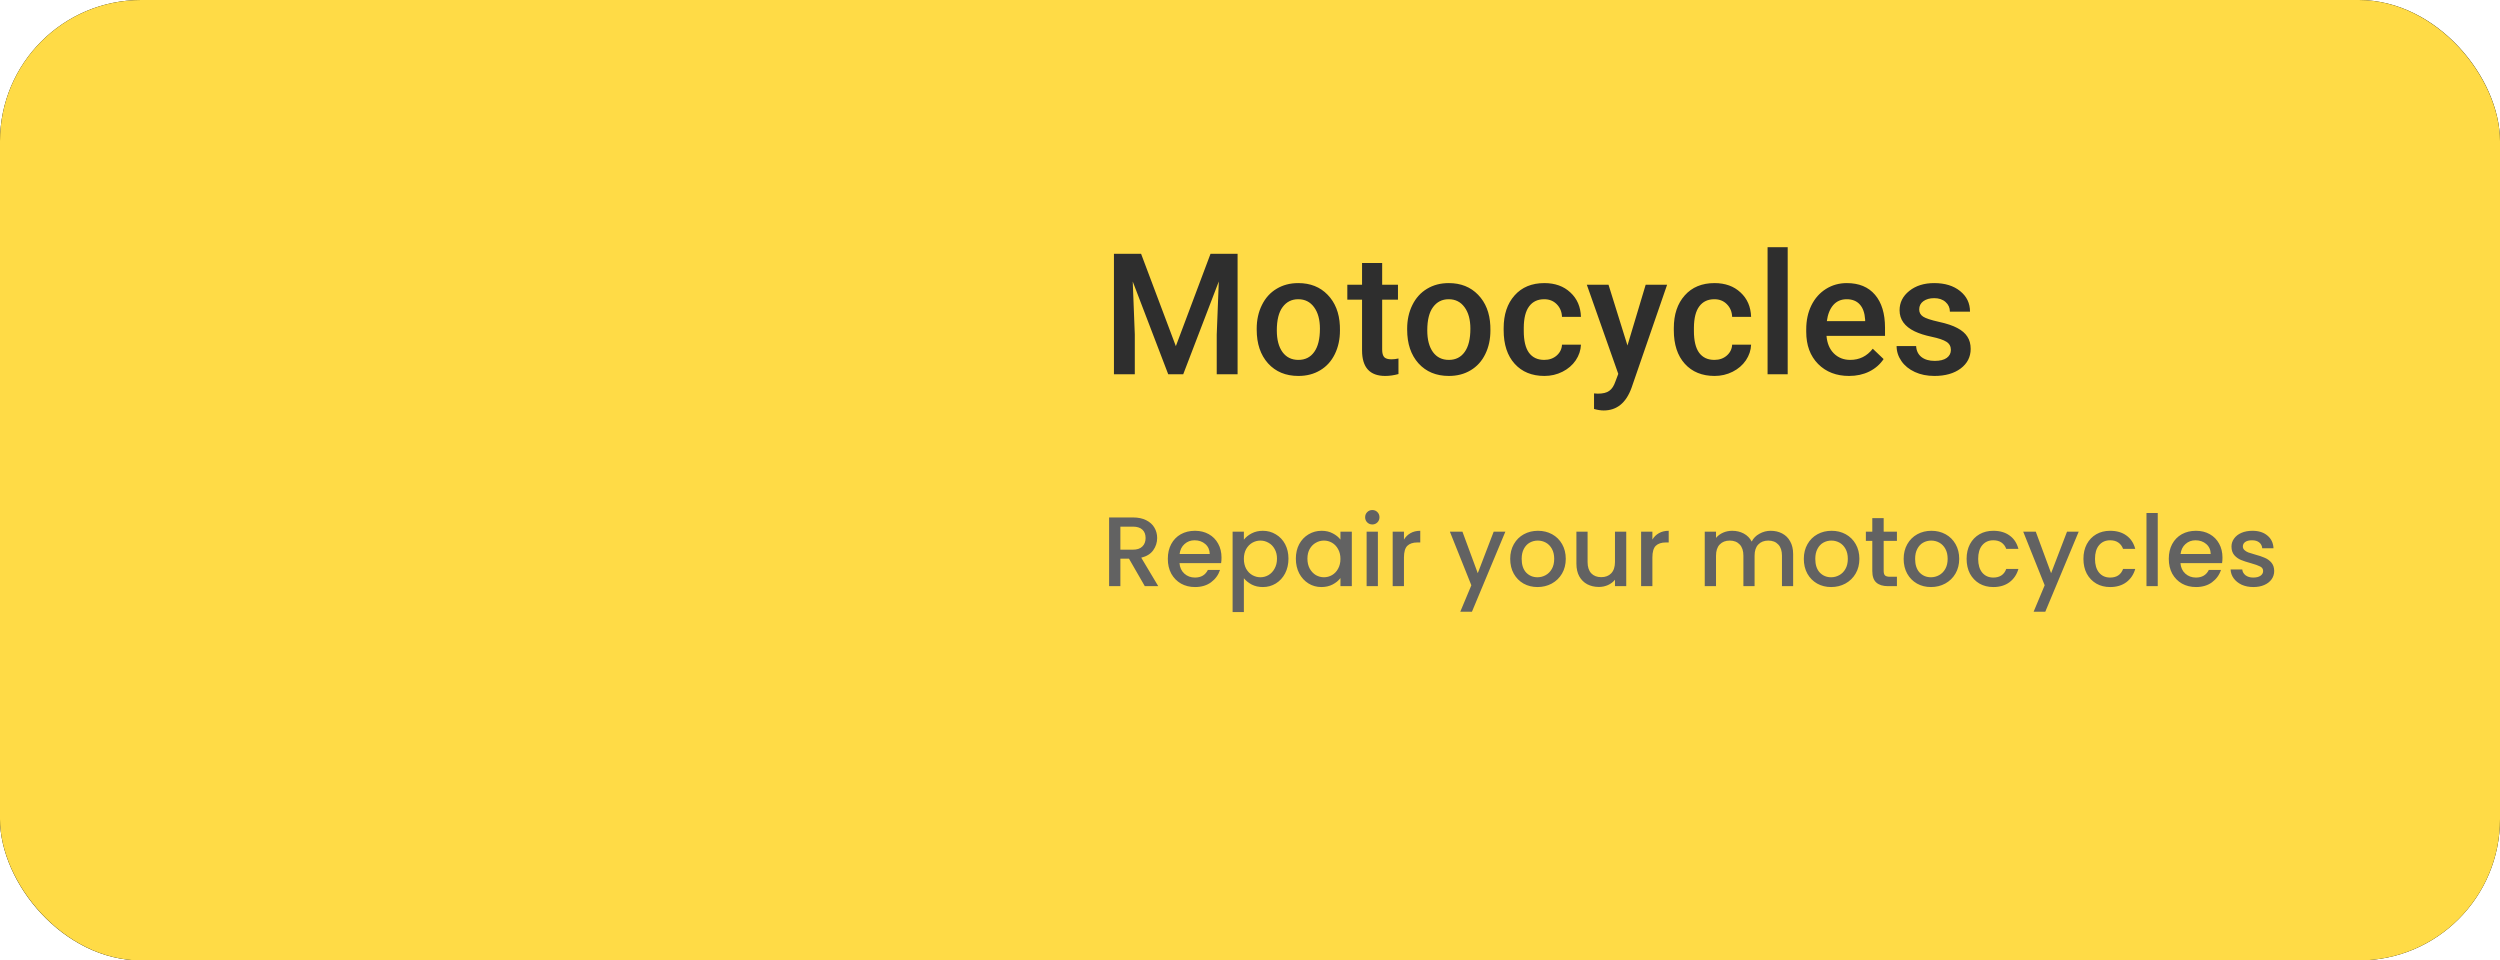 <svg width="354" height="136" viewBox="0 0 354 136" fill="none" xmlns="http://www.w3.org/2000/svg">
<rect x="0.5" y="0.5" width="353" height="135" rx="19.5" fill="#FFEA92" stroke="black"/>
<rect width="354" height="136" rx="20" fill="#FFDB46"/>
<path d="M161.578 35.938L166.5 49.016L171.41 35.938H175.242V53H172.289V47.375L172.582 39.852L167.543 53H165.422L160.395 39.863L160.688 47.375V53H157.734V35.938H161.578ZM177.949 46.543C177.949 45.301 178.195 44.184 178.688 43.191C179.18 42.191 179.871 41.426 180.762 40.895C181.652 40.355 182.676 40.086 183.832 40.086C185.543 40.086 186.93 40.637 187.992 41.738C189.062 42.84 189.641 44.301 189.727 46.121L189.738 46.789C189.738 48.039 189.496 49.156 189.012 50.141C188.535 51.125 187.848 51.887 186.949 52.426C186.059 52.965 185.027 53.234 183.855 53.234C182.066 53.234 180.633 52.641 179.555 51.453C178.484 50.258 177.949 48.668 177.949 46.684V46.543ZM180.797 46.789C180.797 48.094 181.066 49.117 181.605 49.859C182.145 50.594 182.895 50.961 183.855 50.961C184.816 50.961 185.562 50.586 186.094 49.836C186.633 49.086 186.902 47.988 186.902 46.543C186.902 45.262 186.625 44.246 186.07 43.496C185.523 42.746 184.777 42.371 183.832 42.371C182.902 42.371 182.164 42.742 181.617 43.484C181.07 44.219 180.797 45.32 180.797 46.789ZM195.715 37.238V40.32H197.953V42.43H195.715V49.508C195.715 49.992 195.809 50.344 195.996 50.562C196.191 50.773 196.535 50.879 197.027 50.879C197.355 50.879 197.688 50.84 198.023 50.762V52.965C197.375 53.145 196.75 53.234 196.148 53.234C193.961 53.234 192.867 52.027 192.867 49.613V42.43H190.781V40.32H192.867V37.238H195.715ZM199.254 46.543C199.254 45.301 199.5 44.184 199.992 43.191C200.484 42.191 201.176 41.426 202.066 40.895C202.957 40.355 203.98 40.086 205.137 40.086C206.848 40.086 208.234 40.637 209.297 41.738C210.367 42.84 210.945 44.301 211.031 46.121L211.043 46.789C211.043 48.039 210.801 49.156 210.316 50.141C209.84 51.125 209.152 51.887 208.254 52.426C207.363 52.965 206.332 53.234 205.16 53.234C203.371 53.234 201.938 52.641 200.859 51.453C199.789 50.258 199.254 48.668 199.254 46.684V46.543ZM202.102 46.789C202.102 48.094 202.371 49.117 202.91 49.859C203.449 50.594 204.199 50.961 205.16 50.961C206.121 50.961 206.867 50.586 207.398 49.836C207.938 49.086 208.207 47.988 208.207 46.543C208.207 45.262 207.93 44.246 207.375 43.496C206.828 42.746 206.082 42.371 205.137 42.371C204.207 42.371 203.469 42.742 202.922 43.484C202.375 44.219 202.102 45.32 202.102 46.789ZM218.66 50.961C219.371 50.961 219.961 50.754 220.43 50.34C220.898 49.926 221.148 49.414 221.18 48.805H223.863C223.832 49.594 223.586 50.332 223.125 51.02C222.664 51.699 222.039 52.238 221.25 52.637C220.461 53.035 219.609 53.234 218.695 53.234C216.922 53.234 215.516 52.66 214.477 51.512C213.438 50.363 212.918 48.777 212.918 46.754V46.461C212.918 44.531 213.434 42.988 214.465 41.832C215.496 40.668 216.902 40.086 218.684 40.086C220.191 40.086 221.418 40.527 222.363 41.41C223.316 42.285 223.816 43.438 223.863 44.867H221.18C221.148 44.141 220.898 43.543 220.43 43.074C219.969 42.605 219.379 42.371 218.66 42.371C217.738 42.371 217.027 42.707 216.527 43.379C216.027 44.043 215.773 45.055 215.766 46.414V46.871C215.766 48.246 216.012 49.273 216.504 49.953C217.004 50.625 217.723 50.961 218.66 50.961ZM230.449 48.922L233.027 40.32H236.062L231.023 54.922C230.25 57.055 228.938 58.121 227.086 58.121C226.672 58.121 226.215 58.051 225.715 57.91V55.707L226.254 55.742C226.973 55.742 227.512 55.609 227.871 55.344C228.238 55.086 228.527 54.648 228.738 54.031L229.148 52.941L224.695 40.32H227.766L230.449 48.922ZM242.754 50.961C243.465 50.961 244.055 50.754 244.523 50.34C244.992 49.926 245.242 49.414 245.273 48.805H247.957C247.926 49.594 247.68 50.332 247.219 51.02C246.758 51.699 246.133 52.238 245.344 52.637C244.555 53.035 243.703 53.234 242.789 53.234C241.016 53.234 239.609 52.66 238.57 51.512C237.531 50.363 237.012 48.777 237.012 46.754V46.461C237.012 44.531 237.527 42.988 238.559 41.832C239.59 40.668 240.996 40.086 242.777 40.086C244.285 40.086 245.512 40.527 246.457 41.41C247.41 42.285 247.91 43.438 247.957 44.867H245.273C245.242 44.141 244.992 43.543 244.523 43.074C244.062 42.605 243.473 42.371 242.754 42.371C241.832 42.371 241.121 42.707 240.621 43.379C240.121 44.043 239.867 45.055 239.859 46.414V46.871C239.859 48.246 240.105 49.273 240.598 49.953C241.098 50.625 241.816 50.961 242.754 50.961ZM253.137 53H250.289V35H253.137V53ZM261.832 53.234C260.027 53.234 258.562 52.668 257.438 51.535C256.32 50.395 255.762 48.879 255.762 46.988V46.637C255.762 45.371 256.004 44.242 256.488 43.25C256.98 42.25 257.668 41.473 258.551 40.918C259.434 40.363 260.418 40.086 261.504 40.086C263.23 40.086 264.562 40.637 265.5 41.738C266.445 42.84 266.918 44.398 266.918 46.414V47.562H258.633C258.719 48.609 259.066 49.438 259.676 50.047C260.293 50.656 261.066 50.961 261.996 50.961C263.301 50.961 264.363 50.434 265.184 49.379L266.719 50.844C266.211 51.602 265.531 52.191 264.68 52.613C263.836 53.027 262.887 53.234 261.832 53.234ZM261.492 42.371C260.711 42.371 260.078 42.645 259.594 43.191C259.117 43.738 258.812 44.5 258.68 45.477H264.105V45.266C264.043 44.312 263.789 43.594 263.344 43.109C262.898 42.617 262.281 42.371 261.492 42.371ZM276.246 49.555C276.246 49.047 276.035 48.66 275.613 48.395C275.199 48.129 274.508 47.895 273.539 47.691C272.57 47.488 271.762 47.23 271.113 46.918C269.691 46.23 268.98 45.234 268.98 43.93C268.98 42.836 269.441 41.922 270.363 41.188C271.285 40.453 272.457 40.086 273.879 40.086C275.395 40.086 276.617 40.461 277.547 41.211C278.484 41.961 278.953 42.934 278.953 44.129H276.105C276.105 43.582 275.902 43.129 275.496 42.77C275.09 42.402 274.551 42.219 273.879 42.219C273.254 42.219 272.742 42.363 272.344 42.652C271.953 42.941 271.758 43.328 271.758 43.812C271.758 44.25 271.941 44.59 272.309 44.832C272.676 45.074 273.418 45.32 274.535 45.57C275.652 45.812 276.527 46.105 277.16 46.449C277.801 46.785 278.273 47.191 278.578 47.668C278.891 48.145 279.047 48.723 279.047 49.402C279.047 50.543 278.574 51.469 277.629 52.18C276.684 52.883 275.445 53.234 273.914 53.234C272.875 53.234 271.949 53.047 271.137 52.672C270.324 52.297 269.691 51.781 269.238 51.125C268.785 50.469 268.559 49.762 268.559 49.004H271.324C271.363 49.676 271.617 50.195 272.086 50.562C272.555 50.922 273.176 51.102 273.949 51.102C274.699 51.102 275.27 50.961 275.66 50.68C276.051 50.391 276.246 50.016 276.246 49.555Z" fill="#2E2E2E"/>
<path d="M162.104 83L159.864 79.108H158.646V83H157.05V73.27H160.41C161.157 73.27 161.787 73.401 162.3 73.662C162.823 73.923 163.21 74.273 163.462 74.712C163.723 75.151 163.854 75.641 163.854 76.182C163.854 76.817 163.667 77.395 163.294 77.918C162.93 78.431 162.365 78.781 161.6 78.968L164.008 83H162.104ZM158.646 77.834H160.41C161.007 77.834 161.455 77.685 161.754 77.386C162.062 77.087 162.216 76.686 162.216 76.182C162.216 75.678 162.067 75.286 161.768 75.006C161.469 74.717 161.017 74.572 160.41 74.572H158.646V77.834ZM172.966 78.954C172.966 79.243 172.947 79.505 172.91 79.738H167.016C167.062 80.354 167.291 80.849 167.702 81.222C168.112 81.595 168.616 81.782 169.214 81.782C170.072 81.782 170.679 81.423 171.034 80.704H172.756C172.522 81.413 172.098 81.997 171.482 82.454C170.875 82.902 170.119 83.126 169.214 83.126C168.476 83.126 167.814 82.963 167.226 82.636C166.647 82.3 166.19 81.833 165.854 81.236C165.527 80.629 165.364 79.929 165.364 79.136C165.364 78.343 165.522 77.647 165.84 77.05C166.166 76.443 166.619 75.977 167.198 75.65C167.786 75.323 168.458 75.16 169.214 75.16C169.942 75.16 170.59 75.319 171.16 75.636C171.729 75.953 172.172 76.401 172.49 76.98C172.807 77.549 172.966 78.207 172.966 78.954ZM171.3 78.45C171.29 77.862 171.08 77.391 170.67 77.036C170.259 76.681 169.75 76.504 169.144 76.504C168.593 76.504 168.122 76.681 167.73 77.036C167.338 77.381 167.104 77.853 167.03 78.45H171.3ZM176.132 76.42C176.403 76.065 176.772 75.767 177.238 75.524C177.705 75.281 178.232 75.16 178.82 75.16C179.492 75.16 180.104 75.328 180.654 75.664C181.214 75.991 181.653 76.453 181.97 77.05C182.288 77.647 182.446 78.333 182.446 79.108C182.446 79.883 182.288 80.578 181.97 81.194C181.653 81.801 181.214 82.277 180.654 82.622C180.104 82.958 179.492 83.126 178.82 83.126C178.232 83.126 177.71 83.009 177.252 82.776C176.795 82.533 176.422 82.235 176.132 81.88V86.668H174.536V75.286H176.132V76.42ZM180.822 79.108C180.822 78.576 180.71 78.119 180.486 77.736C180.272 77.344 179.982 77.05 179.618 76.854C179.264 76.649 178.881 76.546 178.47 76.546C178.069 76.546 177.686 76.649 177.322 76.854C176.968 77.059 176.678 77.358 176.454 77.75C176.24 78.142 176.132 78.604 176.132 79.136C176.132 79.668 176.24 80.135 176.454 80.536C176.678 80.928 176.968 81.227 177.322 81.432C177.686 81.637 178.069 81.74 178.47 81.74C178.881 81.74 179.264 81.637 179.618 81.432C179.982 81.217 180.272 80.909 180.486 80.508C180.71 80.107 180.822 79.64 180.822 79.108ZM183.493 79.108C183.493 78.333 183.651 77.647 183.969 77.05C184.295 76.453 184.734 75.991 185.285 75.664C185.845 75.328 186.461 75.16 187.133 75.16C187.739 75.16 188.267 75.281 188.715 75.524C189.172 75.757 189.536 76.051 189.807 76.406V75.286H191.417V83H189.807V81.852C189.536 82.216 189.167 82.519 188.701 82.762C188.234 83.005 187.702 83.126 187.105 83.126C186.442 83.126 185.835 82.958 185.285 82.622C184.734 82.277 184.295 81.801 183.969 81.194C183.651 80.578 183.493 79.883 183.493 79.108ZM189.807 79.136C189.807 78.604 189.695 78.142 189.471 77.75C189.256 77.358 188.971 77.059 188.617 76.854C188.262 76.649 187.879 76.546 187.469 76.546C187.058 76.546 186.675 76.649 186.321 76.854C185.966 77.05 185.677 77.344 185.453 77.736C185.238 78.119 185.131 78.576 185.131 79.108C185.131 79.64 185.238 80.107 185.453 80.508C185.677 80.909 185.966 81.217 186.321 81.432C186.685 81.637 187.067 81.74 187.469 81.74C187.879 81.74 188.262 81.637 188.617 81.432C188.971 81.227 189.256 80.928 189.471 80.536C189.695 80.135 189.807 79.668 189.807 79.136ZM194.325 74.264C194.036 74.264 193.793 74.166 193.597 73.97C193.401 73.774 193.303 73.531 193.303 73.242C193.303 72.953 193.401 72.71 193.597 72.514C193.793 72.318 194.036 72.22 194.325 72.22C194.605 72.22 194.843 72.318 195.039 72.514C195.235 72.71 195.333 72.953 195.333 73.242C195.333 73.531 195.235 73.774 195.039 73.97C194.843 74.166 194.605 74.264 194.325 74.264ZM195.109 75.286V83H193.513V75.286H195.109ZM198.8 76.406C199.034 76.014 199.342 75.711 199.724 75.496C200.116 75.272 200.578 75.16 201.11 75.16V76.812H200.704C200.079 76.812 199.603 76.971 199.276 77.288C198.959 77.605 198.8 78.156 198.8 78.94V83H197.204V75.286H198.8V76.406ZM213.158 75.286L208.426 86.626H206.774L208.342 82.874L205.304 75.286H207.082L209.252 81.166L211.506 75.286H213.158ZM217.709 83.126C216.981 83.126 216.323 82.963 215.735 82.636C215.147 82.3 214.685 81.833 214.349 81.236C214.013 80.629 213.845 79.929 213.845 79.136C213.845 78.352 214.017 77.657 214.363 77.05C214.708 76.443 215.179 75.977 215.777 75.65C216.374 75.323 217.041 75.16 217.779 75.16C218.516 75.16 219.183 75.323 219.781 75.65C220.378 75.977 220.849 76.443 221.195 77.05C221.54 77.657 221.713 78.352 221.713 79.136C221.713 79.92 221.535 80.615 221.181 81.222C220.826 81.829 220.341 82.3 219.725 82.636C219.118 82.963 218.446 83.126 217.709 83.126ZM217.709 81.74C218.119 81.74 218.502 81.642 218.857 81.446C219.221 81.25 219.515 80.956 219.739 80.564C219.963 80.172 220.075 79.696 220.075 79.136C220.075 78.576 219.967 78.105 219.753 77.722C219.538 77.33 219.253 77.036 218.899 76.84C218.544 76.644 218.161 76.546 217.751 76.546C217.34 76.546 216.957 76.644 216.603 76.84C216.257 77.036 215.982 77.33 215.777 77.722C215.571 78.105 215.469 78.576 215.469 79.136C215.469 79.967 215.679 80.611 216.099 81.068C216.528 81.516 217.065 81.74 217.709 81.74ZM230.276 75.286V83H228.68V82.09C228.428 82.407 228.097 82.659 227.686 82.846C227.285 83.023 226.856 83.112 226.398 83.112C225.792 83.112 225.246 82.986 224.76 82.734C224.284 82.482 223.906 82.109 223.626 81.614C223.356 81.119 223.22 80.522 223.22 79.822V75.286H224.802V79.584C224.802 80.275 224.975 80.807 225.32 81.18C225.666 81.544 226.137 81.726 226.734 81.726C227.332 81.726 227.803 81.544 228.148 81.18C228.503 80.807 228.68 80.275 228.68 79.584V75.286H230.276ZM233.978 76.406C234.211 76.014 234.519 75.711 234.902 75.496C235.294 75.272 235.756 75.16 236.288 75.16V76.812H235.882C235.257 76.812 234.781 76.971 234.454 77.288C234.137 77.605 233.978 78.156 233.978 78.94V83H232.382V75.286H233.978V76.406ZM250.73 75.16C251.336 75.16 251.878 75.286 252.354 75.538C252.839 75.79 253.217 76.163 253.488 76.658C253.768 77.153 253.908 77.75 253.908 78.45V83H252.326V78.688C252.326 77.997 252.153 77.47 251.808 77.106C251.462 76.733 250.991 76.546 250.394 76.546C249.796 76.546 249.32 76.733 248.966 77.106C248.62 77.47 248.448 77.997 248.448 78.688V83H246.866V78.688C246.866 77.997 246.693 77.47 246.348 77.106C246.002 76.733 245.531 76.546 244.934 76.546C244.336 76.546 243.86 76.733 243.506 77.106C243.16 77.47 242.988 77.997 242.988 78.688V83H241.392V75.286H242.988V76.168C243.249 75.851 243.58 75.603 243.982 75.426C244.383 75.249 244.812 75.16 245.27 75.16C245.886 75.16 246.436 75.291 246.922 75.552C247.407 75.813 247.78 76.191 248.042 76.686C248.275 76.219 248.639 75.851 249.134 75.58C249.628 75.3 250.16 75.16 250.73 75.16ZM259.285 83.126C258.557 83.126 257.899 82.963 257.311 82.636C256.723 82.3 256.261 81.833 255.925 81.236C255.589 80.629 255.421 79.929 255.421 79.136C255.421 78.352 255.593 77.657 255.939 77.05C256.284 76.443 256.755 75.977 257.353 75.65C257.95 75.323 258.617 75.16 259.355 75.16C260.092 75.16 260.759 75.323 261.357 75.65C261.954 75.977 262.425 76.443 262.771 77.05C263.116 77.657 263.289 78.352 263.289 79.136C263.289 79.92 263.111 80.615 262.757 81.222C262.402 81.829 261.917 82.3 261.301 82.636C260.694 82.963 260.022 83.126 259.285 83.126ZM259.285 81.74C259.695 81.74 260.078 81.642 260.433 81.446C260.797 81.25 261.091 80.956 261.315 80.564C261.539 80.172 261.651 79.696 261.651 79.136C261.651 78.576 261.543 78.105 261.329 77.722C261.114 77.33 260.829 77.036 260.475 76.84C260.12 76.644 259.737 76.546 259.327 76.546C258.916 76.546 258.533 76.644 258.179 76.84C257.833 77.036 257.558 77.33 257.353 77.722C257.147 78.105 257.045 78.576 257.045 79.136C257.045 79.967 257.255 80.611 257.675 81.068C258.104 81.516 258.641 81.74 259.285 81.74ZM266.728 76.588V80.858C266.728 81.147 266.794 81.357 266.924 81.488C267.064 81.609 267.298 81.67 267.624 81.67H268.604V83H267.344C266.626 83 266.075 82.832 265.692 82.496C265.31 82.16 265.118 81.614 265.118 80.858V76.588H264.208V75.286H265.118V73.368H266.728V75.286H268.604V76.588H266.728ZM273.421 83.126C272.693 83.126 272.035 82.963 271.447 82.636C270.859 82.3 270.397 81.833 270.061 81.236C269.725 80.629 269.557 79.929 269.557 79.136C269.557 78.352 269.73 77.657 270.075 77.05C270.421 76.443 270.892 75.977 271.489 75.65C272.087 75.323 272.754 75.16 273.491 75.16C274.229 75.16 274.896 75.323 275.493 75.65C276.091 75.977 276.562 76.443 276.907 77.05C277.253 77.657 277.425 78.352 277.425 79.136C277.425 79.92 277.248 80.615 276.893 81.222C276.539 81.829 276.053 82.3 275.437 82.636C274.831 82.963 274.159 83.126 273.421 83.126ZM273.421 81.74C273.832 81.74 274.215 81.642 274.569 81.446C274.933 81.25 275.227 80.956 275.451 80.564C275.675 80.172 275.787 79.696 275.787 79.136C275.787 78.576 275.68 78.105 275.465 77.722C275.251 77.33 274.966 77.036 274.611 76.84C274.257 76.644 273.874 76.546 273.463 76.546C273.053 76.546 272.67 76.644 272.315 76.84C271.97 77.036 271.695 77.33 271.489 77.722C271.284 78.105 271.181 78.576 271.181 79.136C271.181 79.967 271.391 80.611 271.811 81.068C272.241 81.516 272.777 81.74 273.421 81.74ZM278.471 79.136C278.471 78.343 278.63 77.647 278.947 77.05C279.274 76.443 279.722 75.977 280.291 75.65C280.86 75.323 281.514 75.16 282.251 75.16C283.184 75.16 283.954 75.384 284.561 75.832C285.177 76.271 285.592 76.901 285.807 77.722H284.085C283.945 77.339 283.721 77.041 283.413 76.826C283.105 76.611 282.718 76.504 282.251 76.504C281.598 76.504 281.075 76.737 280.683 77.204C280.3 77.661 280.109 78.305 280.109 79.136C280.109 79.967 280.3 80.615 280.683 81.082C281.075 81.549 281.598 81.782 282.251 81.782C283.175 81.782 283.786 81.376 284.085 80.564H285.807C285.583 81.348 285.163 81.973 284.547 82.44C283.931 82.897 283.166 83.126 282.251 83.126C281.514 83.126 280.86 82.963 280.291 82.636C279.722 82.3 279.274 81.833 278.947 81.236C278.63 80.629 278.471 79.929 278.471 79.136ZM294.342 75.286L289.61 86.626H287.958L289.526 82.874L286.488 75.286H288.266L290.436 81.166L292.69 75.286H294.342ZM295.014 79.136C295.014 78.343 295.173 77.647 295.49 77.05C295.817 76.443 296.265 75.977 296.834 75.65C297.403 75.323 298.057 75.16 298.794 75.16C299.727 75.16 300.497 75.384 301.104 75.832C301.72 76.271 302.135 76.901 302.35 77.722H300.628C300.488 77.339 300.264 77.041 299.956 76.826C299.648 76.611 299.261 76.504 298.794 76.504C298.141 76.504 297.618 76.737 297.226 77.204C296.843 77.661 296.652 78.305 296.652 79.136C296.652 79.967 296.843 80.615 297.226 81.082C297.618 81.549 298.141 81.782 298.794 81.782C299.718 81.782 300.329 81.376 300.628 80.564H302.35C302.126 81.348 301.706 81.973 301.09 82.44C300.474 82.897 299.709 83.126 298.794 83.126C298.057 83.126 297.403 82.963 296.834 82.636C296.265 82.3 295.817 81.833 295.49 81.236C295.173 80.629 295.014 79.929 295.014 79.136ZM305.537 72.64V83H303.941V72.64H305.537ZM314.702 78.954C314.702 79.243 314.683 79.505 314.646 79.738H308.752C308.799 80.354 309.027 80.849 309.438 81.222C309.849 81.595 310.353 81.782 310.95 81.782C311.809 81.782 312.415 81.423 312.77 80.704H314.492C314.259 81.413 313.834 81.997 313.218 82.454C312.611 82.902 311.855 83.126 310.95 83.126C310.213 83.126 309.55 82.963 308.962 82.636C308.383 82.3 307.926 81.833 307.59 81.236C307.263 80.629 307.1 79.929 307.1 79.136C307.1 78.343 307.259 77.647 307.576 77.05C307.903 76.443 308.355 75.977 308.934 75.65C309.522 75.323 310.194 75.16 310.95 75.16C311.678 75.16 312.327 75.319 312.896 75.636C313.465 75.953 313.909 76.401 314.226 76.98C314.543 77.549 314.702 78.207 314.702 78.954ZM313.036 78.45C313.027 77.862 312.817 77.391 312.406 77.036C311.995 76.681 311.487 76.504 310.88 76.504C310.329 76.504 309.858 76.681 309.466 77.036C309.074 77.381 308.841 77.853 308.766 78.45H313.036ZM319.073 83.126C318.466 83.126 317.92 83.019 317.435 82.804C316.959 82.58 316.581 82.281 316.301 81.908C316.021 81.525 315.871 81.101 315.853 80.634H317.505C317.533 80.961 317.687 81.236 317.967 81.46C318.256 81.675 318.615 81.782 319.045 81.782C319.493 81.782 319.838 81.698 320.081 81.53C320.333 81.353 320.459 81.129 320.459 80.858C320.459 80.569 320.319 80.354 320.039 80.214C319.768 80.074 319.334 79.92 318.737 79.752C318.158 79.593 317.687 79.439 317.323 79.29C316.959 79.141 316.641 78.912 316.371 78.604C316.109 78.296 315.979 77.89 315.979 77.386C315.979 76.975 316.1 76.602 316.343 76.266C316.585 75.921 316.931 75.65 317.379 75.454C317.836 75.258 318.359 75.16 318.947 75.16C319.824 75.16 320.529 75.384 321.061 75.832C321.602 76.271 321.891 76.873 321.929 77.638H320.333C320.305 77.293 320.165 77.017 319.913 76.812C319.661 76.607 319.32 76.504 318.891 76.504C318.471 76.504 318.149 76.583 317.925 76.742C317.701 76.901 317.589 77.111 317.589 77.372C317.589 77.577 317.663 77.75 317.813 77.89C317.962 78.03 318.144 78.142 318.359 78.226C318.573 78.301 318.891 78.399 319.311 78.52C319.871 78.669 320.328 78.823 320.683 78.982C321.047 79.131 321.359 79.355 321.621 79.654C321.882 79.953 322.017 80.349 322.027 80.844C322.027 81.283 321.905 81.675 321.663 82.02C321.42 82.365 321.075 82.636 320.627 82.832C320.188 83.028 319.67 83.126 319.073 83.126Z" fill="#626262"/>
</svg>
